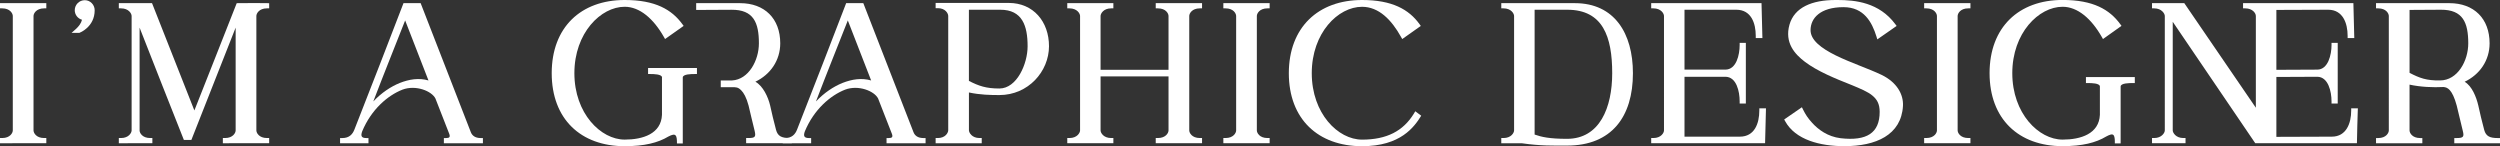 <?xml version="1.0" encoding="utf-8"?>
<!-- Generator: Adobe Illustrator 21.1.0, SVG Export Plug-In . SVG Version: 6.00 Build 0)  -->
<svg version="1.1" id="Layer_1" xmlns="http://www.w3.org/2000/svg" xmlns:xlink="http://www.w3.org/1999/xlink" x="0px" y="0px"
	 viewBox="0 0 10374.6 606.7" style="enable-background:new 0 0 10374.6 606.7;" xml:space="preserve">
<rect x="0" y="0" width="10374.6" height="606.7" fill="#333333" stroke="none"/>
<style type="text/css">
	.st0{fill:#FFFFFF;}
</style>
<g>
	<path class="st0" d="M192.2,13.1v21.6H183c-32.6,0-43.9,21.4-43.9,31.6v474.9c0,10.2,11.2,31.6,43.9,31.6h9.2v21.6H0v-21.6h9.2
		c32.6,0,43.9-21.4,43.9-31.6V66.3c0-10.2-11.2-31.6-43.9-31.6H0V13.1H192.2z"/>
	<path class="st0" d="M392.9,42.5c0,69.7-62.2,93.3-62.2,93.3l-1.5,0.6H297l17.9-16c12.2-10.9,22.4-24.7,25.3-38.5
		c-17.3-4.7-30-20.9-30-39.4c0-22.6,18.2-41.7,41.7-41.7C374.3,0.7,392.9,19.6,392.9,42.5z"/>
	<path class="st0" d="M579.2,541.2c0,10.2,11.2,31.6,43.9,31.6h9.2v21.6H493.1v-21.6h9.2c31.7,0,43.9-21.7,43.9-31.6V66.3
		c0-9.9-12.1-31.6-43.9-31.6h-9.2V13.1h137.8l175.7,445.3c59.2-148.8,118.9-301.5,175.7-445.2l6.2-0.1c0,0,34.1-0.4,68.9-0.4
		c16.3,0,36.6,0.1,50.6,0.4l9,0.2v21.4h-9.2c-32.6,0-43.9,21.4-43.9,31.6v474.9c0,10.2,11.2,31.6,43.9,31.6h9.2v21.6H924.8v-21.6
		h9.2c32.6,0,43.9-21.4,43.9-31.6V114.6l-183.7,466h-31.2c-61.7-155-122.8-310.7-183.7-465.9V541.2z"/>
	<path class="st0" d="M1696.1,13.1h49.5l208,534.8c5.3,14.5,18.1,25,41.2,25h9.2v21.6h-162v-21.6h9.2c13.3,0,18.5-3.9,12.7-18.4
		c-18.7-48.8-33.4-86.3-56.9-145.6c-15.4-31.1-81.6-57.7-136.9-36.9c-61.9,24.3-129.5,82.9-166.9,172.6
		c-6.7,18.2-4.7,28.3,16.7,28.3h9.2v21.6h-117.9v-21.6h9.2c28.9,0,42.6-15.6,50.2-35c70.4-178.1,146.5-376,203.8-524.8H1696.1z
		 M1549.1,421c33.9-35.8,72.3-61.5,110.1-76.8c38.9-15.2,78.8-21.9,118.9-10.3c-39.9-103.3-80.1-206.5-96.8-249.1
		C1641.5,186.2,1593.8,304.1,1549.1,421z"/>
	<path class="st0" d="M2747.4,321.7c0-14.4-36.4-14.5-48.8-14.5h-9.2v-24.9h202.8v24.9h-9.2c-12.6,0-49.6-0.1-49.6,14.5v273.6h-24.1
		c0-34.8-4-45.2-35.5-28.8c-43.4,26.2-100.6,40.2-181.4,40.2c-182,0-302.9-112.6-302.9-302.9c0-190.3,121-303.8,302.9-303.8
		c127.5,0,195.3,40.1,239.1,100l5.5,7.5l-77.1,54.5l-5-8.8c-43.2-76-100.4-125.1-162.6-125.1c-98.7,0-208.7,108.3-208.7,275.6
		c0,167.4,110,275.6,208.7,275.6c75.6,0,151.4-24.1,154.8-102.9V321.7z M3134.7,339.1c31.4,17.6,52.8,62.6,61.3,98.8
		c9,38.5,12.2,56.2,24.4,100.9c7.1,26.3,22.9,34,56.4,34h9.2v21.6h-189.7v-21.6h9.2c27.9,0,31.9-4.7,26.2-29.5
		c-13.1-50.6-16.4-70.3-25.2-105c-9.1-34.1-20.2-53.1-30.7-63.6c-13.3-13.3-21.3-12.8-37.2-12.8H2991v-28.1h47.2
		c68.3-3.8,111.1-82.8,111.1-154c0-85.4-21.7-140.1-114-139.3L2889,41.3V13.1l182.2,0c101.6,0,166.7,63.9,166.7,166.7
		C3237.8,250.5,3197.4,309,3134.7,339.1z"/>
	<path class="st0" d="M3533.1,13.1h49.5l208,534.8c5.3,14.5,18.1,25,41.2,25h9.2v21.6h-162v-21.6h9.2c13.3,0,18.5-3.9,12.7-18.4
		c-18.7-48.8-33.4-86.3-56.9-145.6c-15.4-31.1-81.6-57.7-136.9-36.9c-61.9,24.3-129.5,82.9-166.9,172.6
		c-6.7,18.2-4.7,28.3,16.7,28.3h9.2v21.6h-117.9v-21.6h9.2c28.9,0,42.6-15.6,50.2-35c70.4-178.1,146.5-376,203.8-524.8H3533.1z
		 M3386.1,421c33.9-35.8,72.3-61.5,110.1-76.8c38.9-15.2,78.8-21.9,118.9-10.3c-39.9-103.3-80.1-206.5-96.8-249.1
		C3478.4,186.2,3430.8,304.1,3386.1,421z"/>
	<path class="st0" d="M4147.2,394.5c-36.3,0-80.2-0.8-126.3-10.8v156.7c0,9.9,12.3,32.4,43.9,32.4h9.2v21.6h-191.3v-21.6h9.2
		c31.6,0,43.1-22.2,43.1-32.4V66.3c0-10.2-11.5-32.4-43.1-32.4h-9.2V12.2h303.8c101.4,0,166.7,77.4,166.7,179.7
		C4353,296.5,4267.2,394.5,4147.2,394.5z M4151.2,40.4h-130.4v295.3c40.9,20.9,71.1,31.6,126.3,31.6c72.9,0,117.3-102.4,117.3-175.2
		C4264.5,107.2,4242.5,40.4,4151.2,40.4z"/>
	<path class="st0" d="M4620.3,13.1v21.6h-9.2c-31.7,0-43.9,21.7-43.9,31.6v223.4h282V66.3c0-10.2-11.2-31.6-43.9-31.6h-9.2V13.1
		h192.2v21.6h-9.2c-32.6,0-43.9,21.4-43.9,31.6v474.9c0,10.2,11.2,31.6,43.9,31.6h9.2v21.6h-192.2v-21.6h9.2
		c32.6,0,43.9-21.4,43.9-31.6V317h-282v224.2c0,9.9,12.1,31.6,43.9,31.6h9.2v21.6h-191.3v-21.6h9.2c31.7,0,43.9-21.7,43.9-31.6V66.3
		c0-9.9-12.1-31.6-43.9-31.6h-9.2V13.1H4620.3z"/>
	<path class="st0" d="M5268.8,13.1v21.6h-9.2c-32.6,0-43.9,21.4-43.9,31.6v474.9c0,10.2,11.2,31.6,43.9,31.6h9.2v21.6h-192.1v-21.6
		h9.2c32.6,0,43.9-21.4,43.9-31.6V66.3c0-10.2-11.2-31.6-43.9-31.6h-9.2V13.1H5268.8z"/>
	<path class="st0" d="M5652.3,0c125.1,0,194.4,39.2,238.4,100.1l5.4,7.5l-77.1,54.5l-5-8.9c-39.3-70.7-92-125-161.7-125
		c-99.5,0-208.7,108.2-208.7,275.6c0,167.4,109.2,275.6,208.7,275.6c101.5,0,170.8-34.9,215.7-109l5.2-8.7l24.6,18.5
		c-28.9,46.7-85.5,126.5-245.6,126.5c-182.1,0-303.8-112.6-303.8-302.9C5348.6,113.5,5470.4,0,5652.3,0z"/>
	<path class="st0" d="M6502.9,604.2c-59.2,0-108.1,1.6-188.3-9.8h-84.5v-21.6h9.2c31.7,0,43.9-21.7,43.9-31.6V66.3
		c0-9.9-12.1-31.6-43.9-31.6h-9.2V13.1h305.4c163.9,0,240.9,125.1,240.9,290.7C6776.4,483.6,6688.6,604.2,6502.9,604.2z
		 M6503.7,40.4h-135.3v518c28.9,10.1,61.8,17.7,134.5,17.7c135.9,0,187.5-130,187.5-272.4C6690.4,152.8,6652.1,40.4,6503.7,40.4z"/>
	<path class="st0" d="M6990.4,40.4v248.5h169.5c46,0,59.4-61.9,59.4-101.8v-9.2h25.7v251.7h-25.7v-9.2c0-40.4-12.9-101.8-59.4-101.8
		h-169.5v248.5h229.9c61.2,0,80.6-55.6,80.6-108.3v-9.2h27.6l-3.7,144.8h-472.6v-21.6h9.2c31.7,0,43.9-21.7,43.9-31.6V66.3
		c0-9.9-12.1-31.6-43.9-31.6h-9.2V13.1H7310l3.7,144.8h-27.6v-9.2c0-52.9-19.3-108.3-80.6-108.3H6990.4z"/>
	<path class="st0" d="M7625.9,0c73.5,0,172.3,10.3,239.1,100l5.7,7.6l-80.1,55.8l-3.7-12c-18.4-59.3-51.9-121.7-136.5-121.7
		c-49.1,0-83.2,11.9-104.9,29.3c-21.7,17.4-31.6,40.4-32,65.3c-0.2,20.7,10.1,39.1,28.9,56.9c18.8,17.7,45.8,34.1,76.3,49.1
		c61.2,30.1,136.3,54.9,189.9,80.6c62.9,30.7,91,80.5,88.4,128.7c-7,121.4-112.9,167-243.4,167c-100.4,0-202.9-26.1-245.5-103.5
		l-4-7.3l73.5-50.7l4.7,9.4c10.2,20.4,19.2,34.8,37.9,55.4c25.5,28,64.2,57.1,118.2,63.7c108.2,12.4,161.9-21.7,161.9-109.2
		c0-33.3-11.1-52.3-30.9-68.4c-19.8-16-49.1-28-83.4-42.3c-71.4-28.2-144.1-58-195.7-97c-42.4-32.1-85.4-79.4-64.2-154.6
		C7446.7,30.6,7519.4,0,7617,0H7625.9z"/>
	<path class="st0" d="M8177,13.1v21.6h-9.2c-32.6,0-43.9,21.4-43.9,31.6v474.9c0,10.2,11.2,31.6,43.9,31.6h9.2v21.6h-192.1v-21.6
		h9.2c32.6,0,43.9-21.4,43.9-31.6V66.3c0-10.2-11.2-31.6-43.9-31.6h-9.2V13.1H8177z"/>
	<path class="st0" d="M8714.3,359.2c0-14.4-36.4-14.5-48.8-14.5h-9.2v-24.9h202.8v24.9h-9.2c-12.6,0-49.6-0.1-49.6,14.5v236h-24.1
		v-9.2c0-11.8-1.8-19.2-3.8-23c-5.3-10.2-19-3.3-31.7,3.3c-43.4,26.2-100.6,40.2-181.4,40.2c-182,0-302.9-112.6-302.9-302.9
		c0-190.3,121-303.8,302.9-303.8c127.5,0,195.3,40.1,239.1,100l5.5,7.5L8727,162l-5-8.8c-43.2-76-100.4-125.1-162.6-125.1
		c-98.7,0-208.7,108.3-208.7,275.6c0,167.4,110,275.6,208.7,275.6c75.6,0,151.4-24.1,154.8-102.9V359.2z"/>
	<path class="st0" d="M9446.6,41.2v248.5l169.5-0.8c45.5,0,59.4-62.5,59.4-101.8v-9.2h25.7v251.7h-25.7v-9.2
		c0-39.9-13.4-101.8-59.4-101.8l-169.5,0.8v248.5l229.9-0.8c60.6,0,80.6-56,80.6-108.3v-9.2h27.7l-0.4,9.5
		c-1.6,42.3-2.4,83.9-3.3,126.3l-0.2,9h-421.9L9016.5,90.4v450.8c0,9.6,13,31.6,43.9,31.6h9.2v21.6h-139.1v-21.6h9.2
		c30.1,0,43.9-21.2,43.9-31.6V66.3c0-9.6-13-31.6-43.9-31.6h-9.2V13.1h134l2.7,4c0,0,182.1,266.2,294.2,430V66.3
		c0-11.6-13.7-31.6-43.9-31.6h-9.2V13.1h457.9l3.7,144.8h-27.6v-9.2c0-52.4-19.9-108.3-80.6-108.3L9446.6,41.2z"/>
	<path class="st0" d="M10227.9,339.3c30.4,17.9,48.3,62.8,56.7,98.7c9,38.5,12.2,56.2,24.4,100.9c7.1,26.3,22.9,34,56.4,34h9.2v21.6
		h-189.7v-21.6h9.2c27.9,0,32.5-4.6,26.2-29.4c-12.6-50.5-16.4-70.3-25.3-105.2c-9.2-34.3-19.3-53.6-28.6-63.9
		c-9.2-10.2-17.2-12.5-26.6-13.3c-42,2.2-94.6,0.2-140.6-9.9v190.1c0,10.2,11.2,31.6,43.9,31.6h9.2v21.6h-192.2v-21.6h9.2
		c32.6,0,43.9-21.4,43.9-31.6V66.3c0-10.2-11.2-31.6-43.9-31.6h-9.2V13.1h304.6c101.6,0,166.7,63.8,166.7,166.7
		C10331.4,250.7,10290.8,309.2,10227.9,339.3z M10128.9,40.4l-129.6,0.8v261.1c41.7,21.7,70.1,32.3,126.2,31.5l0.1,0
		c73.1,0,117.3-81.4,117.3-154C10242.8,94.3,10221.2,39.7,10128.9,40.4z"/>
</g>
</svg>
